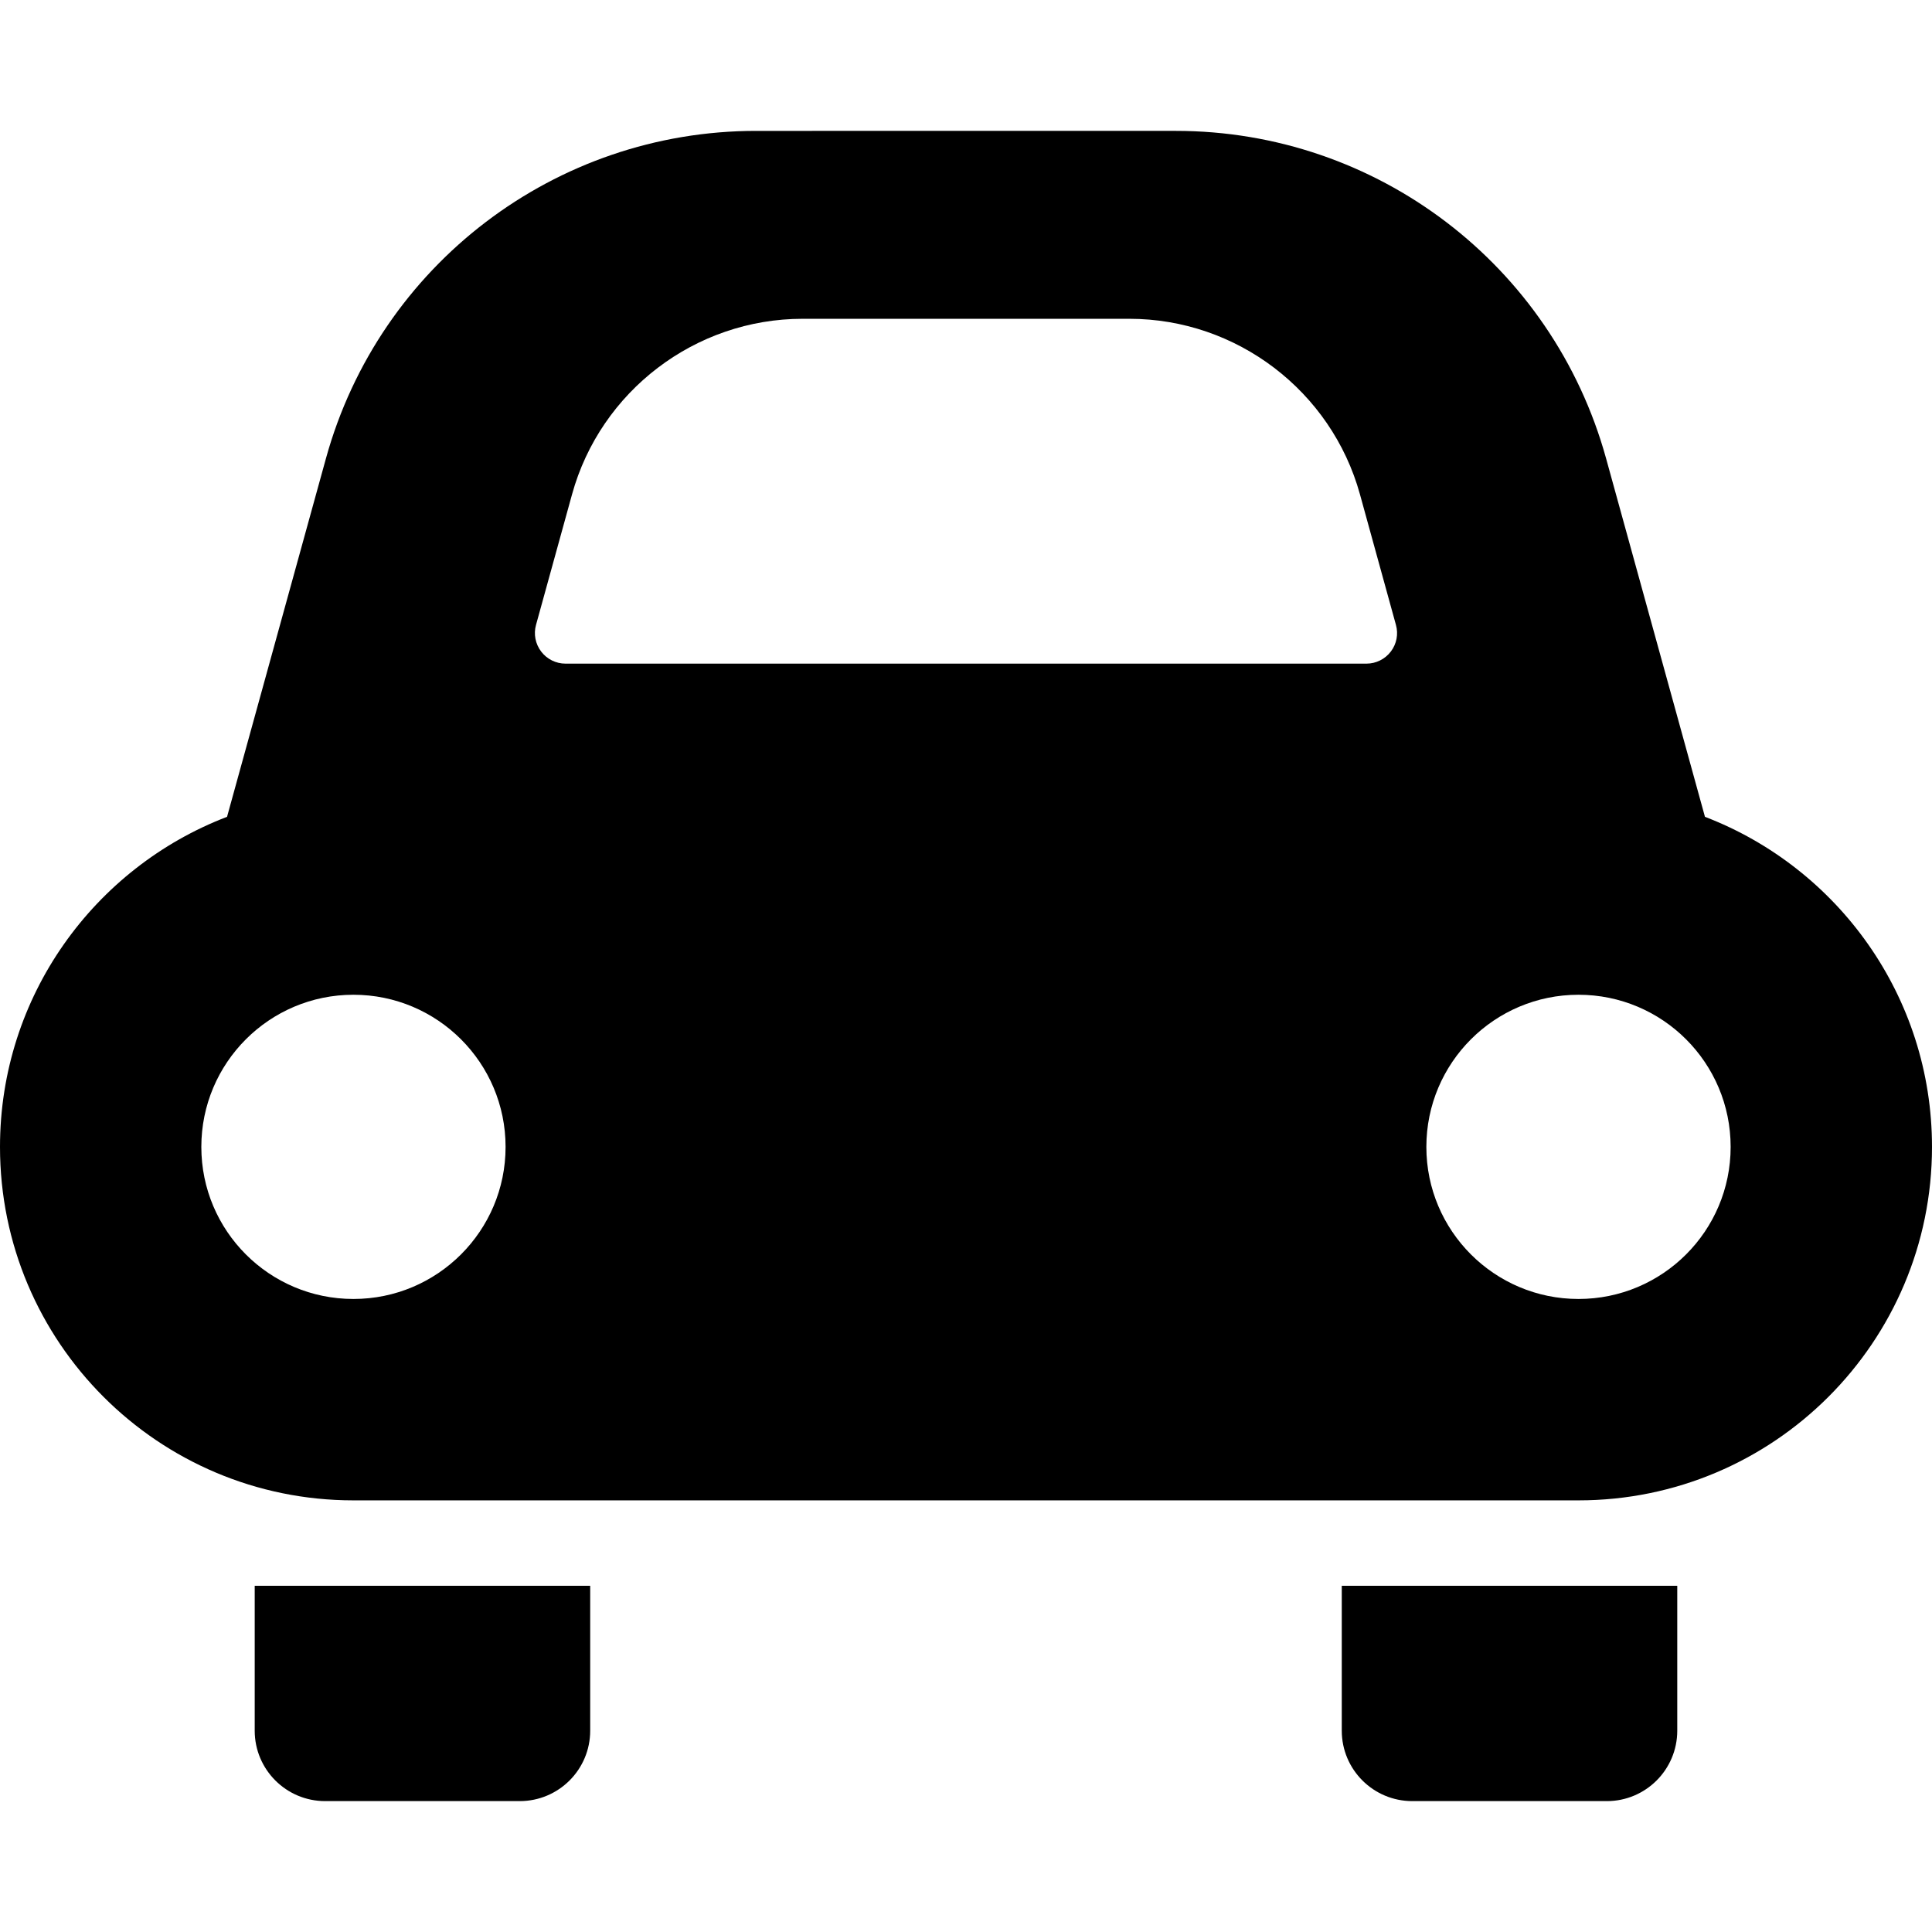 <?xml version="1.0" encoding="utf-8"?>

<!DOCTYPE svg PUBLIC "-//W3C//DTD SVG 1.1//EN" "http://www.w3.org/Graphics/SVG/1.1/DTD/svg11.dtd">
<!-- Uploaded to: SVG Repo, www.svgrepo.com, Generator: SVG Repo Mixer Tools -->
<svg height="800px" width="800px" version="1.1" id="_x32_" xmlns="http://www.w3.org/2000/svg" xmlns:xlink="http://www.w3.org/1999/xlink" 
	 viewBox="0 0 512 512"  xml:space="preserve">
<style type="text/css">
	.st0{fill:#000000;}
</style>
<g>
	<path class="st0" d="M67.501,458.65c0,10.304,8.358,18.663,18.671,18.663h51.555c10.322,0,18.68-8.359,18.68-18.663v-38.402H67.501
		V458.65z"/>
	<path class="st0" d="M355.584,458.65c0,10.304,8.359,18.663,18.688,18.663h51.555c10.305,0,18.664-8.359,18.664-18.663v-38.402
		h-88.907V458.65z"/>
	<path class="st0" d="M451.831,216.465l-26.209-95c-14.171-51.268-60.809-86.779-113.982-86.779H200.352
		c-53.182,0-99.81,35.512-113.966,86.779l-26.217,95C24.985,229.939,0,264.022,0,303.943c0,51.728,41.932,93.668,93.66,93.668
		h324.655c51.728,0,93.685-41.941,93.685-93.668C512,264.022,487.006,229.956,451.831,216.465z M93.66,344.241
		c-22.267,0-40.306-18.047-40.306-40.298c0-22.276,18.039-40.323,40.306-40.323c22.268,0,40.323,18.048,40.323,40.323
		C133.983,326.194,115.928,344.241,93.66,344.241z M368.582,172.668c-1.535,2.011-3.916,3.202-6.446,3.202H149.863
		c-2.538,0-4.919-1.191-6.446-3.202c-1.535-2.02-2.053-4.631-1.363-7.078l9.54-34.567c7.554-27.4,32.679-46.539,61.096-46.539
		h86.616c28.409,0,53.534,19.14,61.096,46.522l9.533,34.584C370.626,168.038,370.125,170.649,368.582,172.668z M418.315,344.241
		c-22.251,0-40.315-18.047-40.315-40.298c0-22.276,18.064-40.323,40.315-40.323c22.276,0,40.323,18.048,40.323,40.323
		C458.638,326.194,440.59,344.241,418.315,344.241z"/>
</g>
</svg>